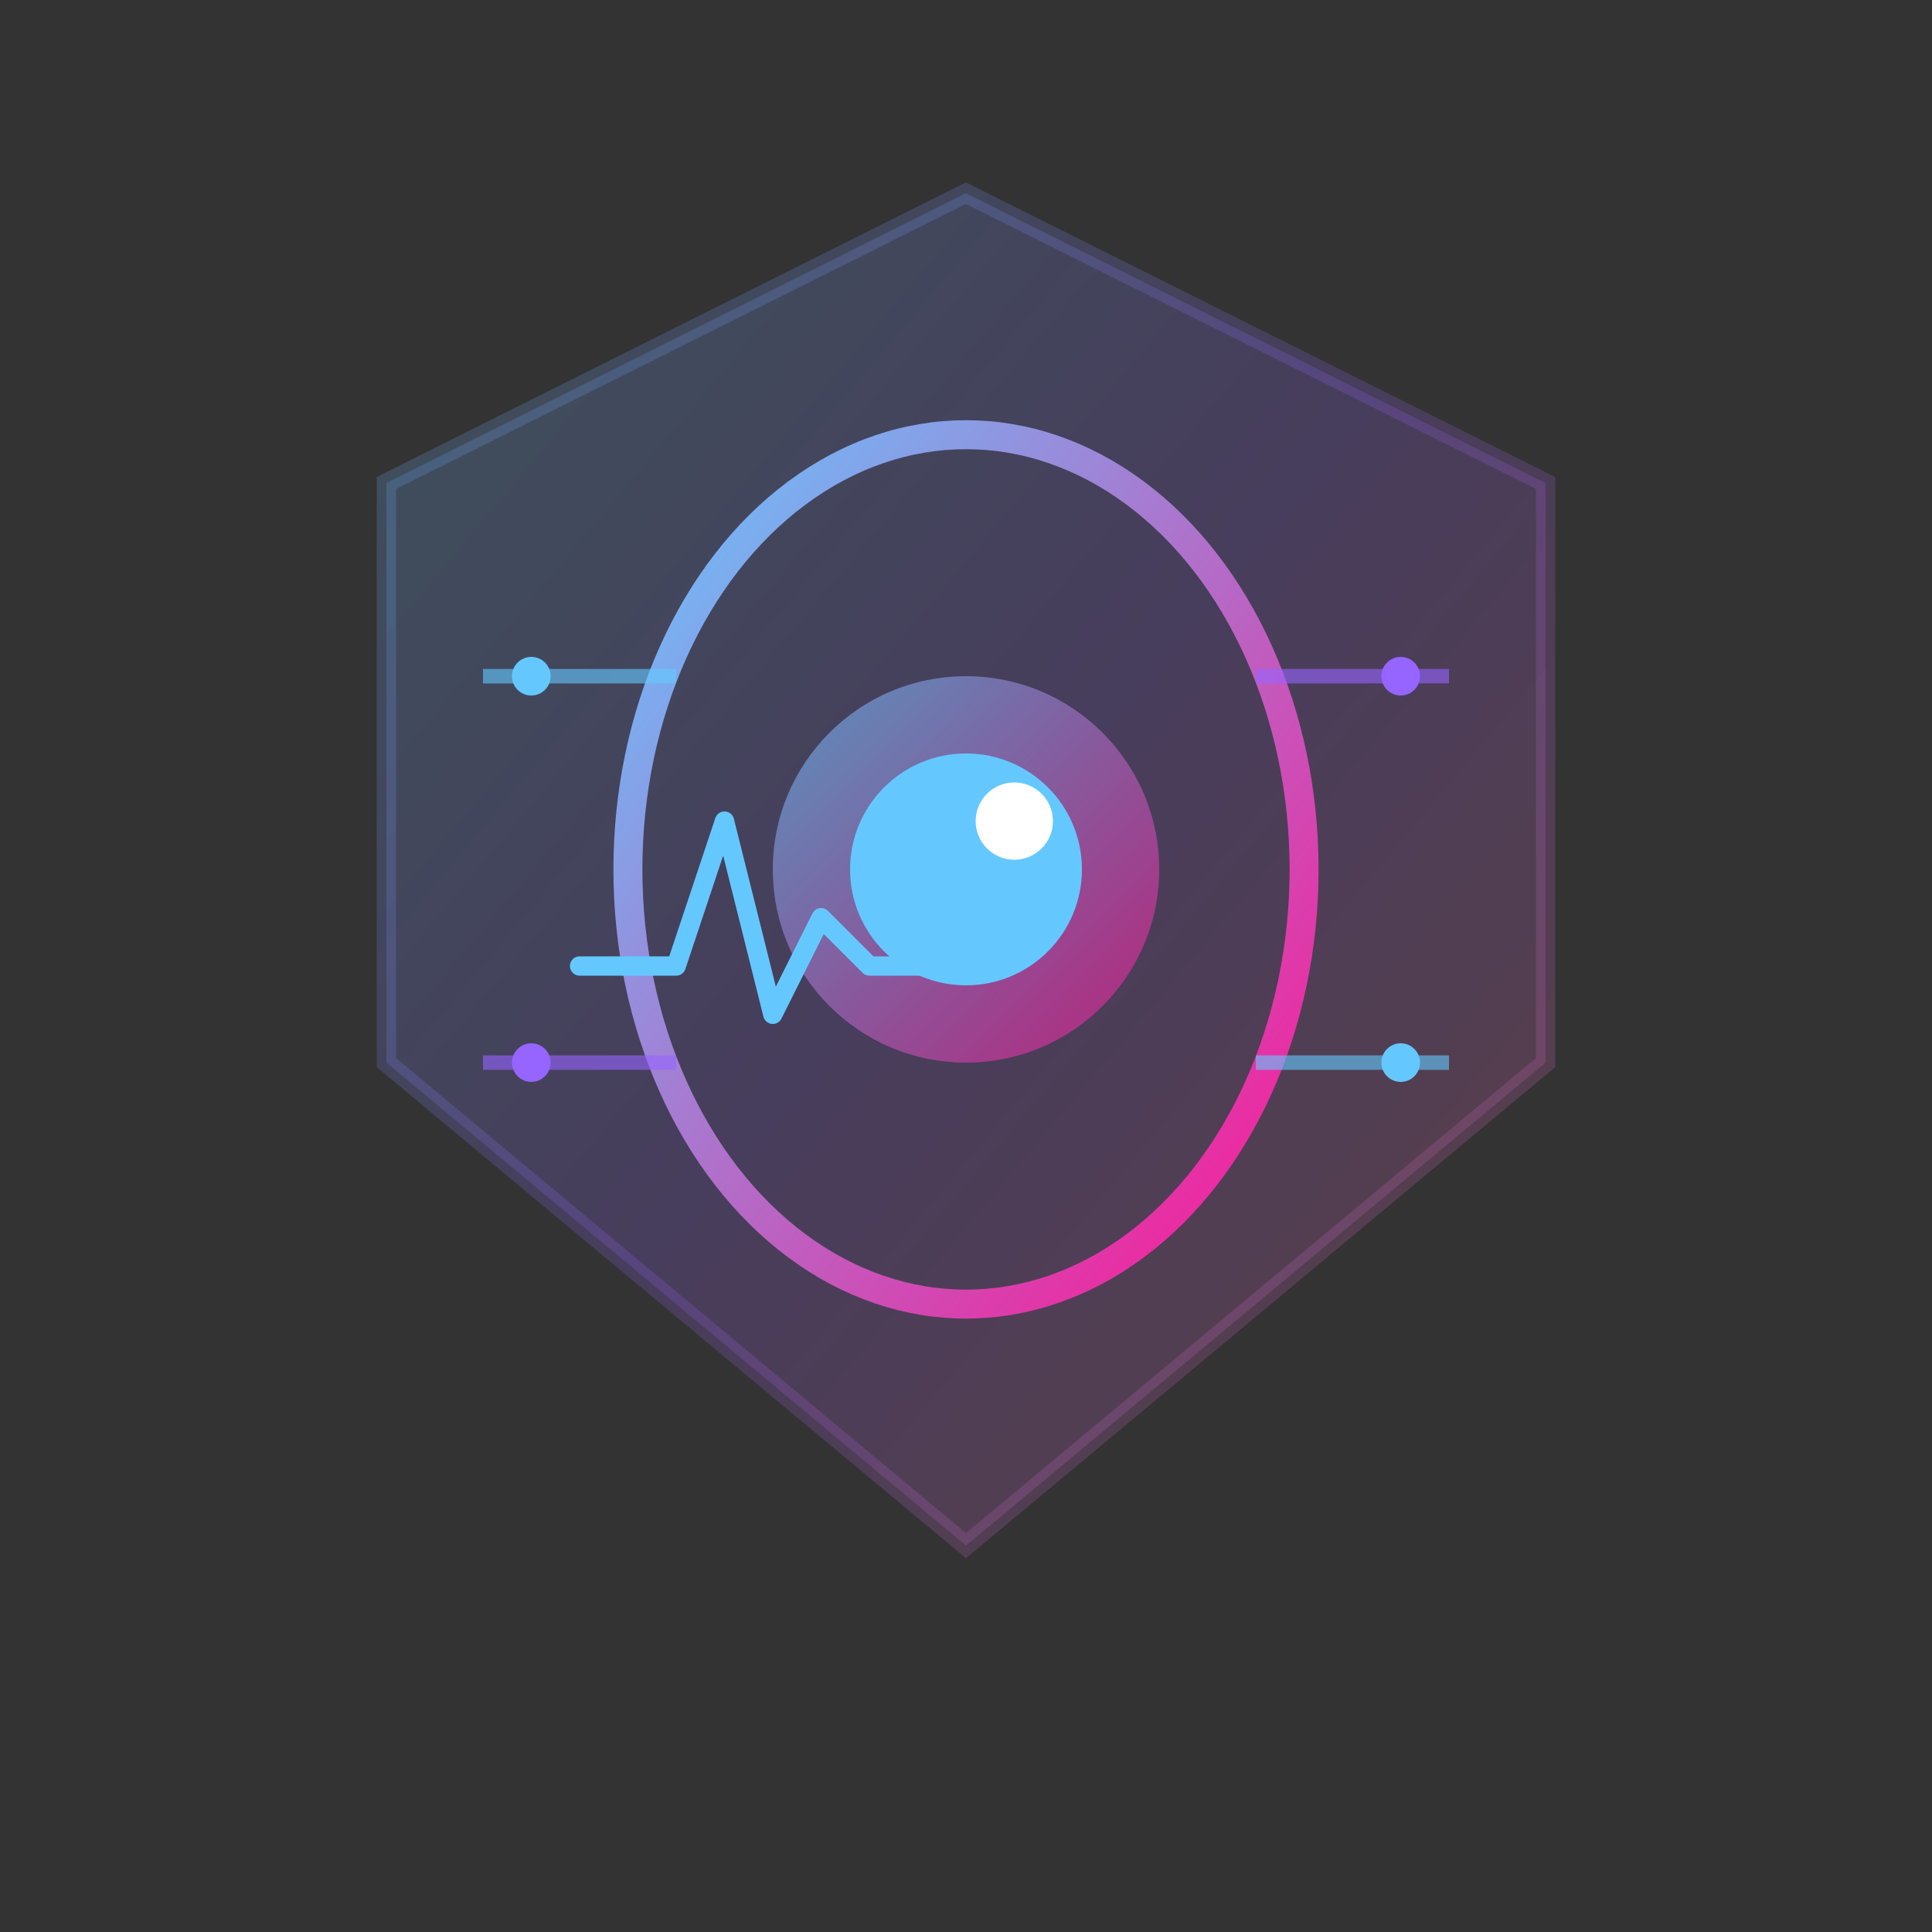 <svg viewBox="0 0 200 200" xmlns="http://www.w3.org/2000/svg">
  <rect x="0" y="0" width="200" height="200" fill="#333333" stroke="none"/>
  <defs>
    <linearGradient id="shieldGradient" x1="0%" y1="0%" x2="100%" y2="100%">
      <stop offset="0%" style="stop-color:#64c8ff;stop-opacity:1" />
      <stop offset="50%" style="stop-color:#9664ff;stop-opacity:1" />
      <stop offset="100%" style="stop-color:#ff6b9d;stop-opacity:1" />
    </linearGradient>
    <linearGradient id="eyeGradient" x1="0%" y1="0%" x2="100%" y2="100%">
      <stop offset="0%" style="stop-color:#64c8ff;stop-opacity:1" />
      <stop offset="100%" style="stop-color:#ff1493;stop-opacity:1" />
    </linearGradient>
  </defs>
  
  <!-- Shield background -->
  <path d="M 100 20 L 160 50 L 160 110 Q 100 160 100 160 Q 100 160 40 110 L 40 50 Z" 
        fill="url(#shieldGradient)" opacity="0.2" stroke="url(#shieldGradient)" stroke-width="2"/>
  
  <!-- Eye -->
  <ellipse cx="100" cy="90" rx="35" ry="45" fill="none" stroke="url(#eyeGradient)" stroke-width="3"/>
  
  <!-- Eye iris -->
  <circle cx="100" cy="90" r="20" fill="url(#eyeGradient)" opacity="0.6"/>
  
  <!-- Eye pupil -->
  <circle cx="100" cy="90" r="12" fill="#64c8ff"/>
  
  <!-- Eye highlight -->
  <circle cx="105" cy="85" r="4" fill="white"/>
  
  <!-- Heartbeat line -->
  <polyline points="60,100 70,100 75,85 80,105 85,95 90,100 100,100" 
            fill="none" stroke="#64c8ff" stroke-width="2" stroke-linecap="round" stroke-linejoin="round"/>
  
  <!-- Circuit lines -->
  <line x1="50" y1="70" x2="70" y2="70" stroke="#64c8ff" stroke-width="1.5" opacity="0.6"/>
  <line x1="130" y1="70" x2="150" y2="70" stroke="#9664ff" stroke-width="1.5" opacity="0.6"/>
  <line x1="50" y1="110" x2="70" y2="110" stroke="#9664ff" stroke-width="1.5" opacity="0.6"/>
  <line x1="130" y1="110" x2="150" y2="110" stroke="#64c8ff" stroke-width="1.5" opacity="0.6"/>
  
  <!-- Dots -->
  <circle cx="55" cy="70" r="2" fill="#64c8ff"/>
  <circle cx="145" cy="70" r="2" fill="#9664ff"/>
  <circle cx="55" cy="110" r="2" fill="#9664ff"/>
  <circle cx="145" cy="110" r="2" fill="#64c8ff"/>
</svg>
